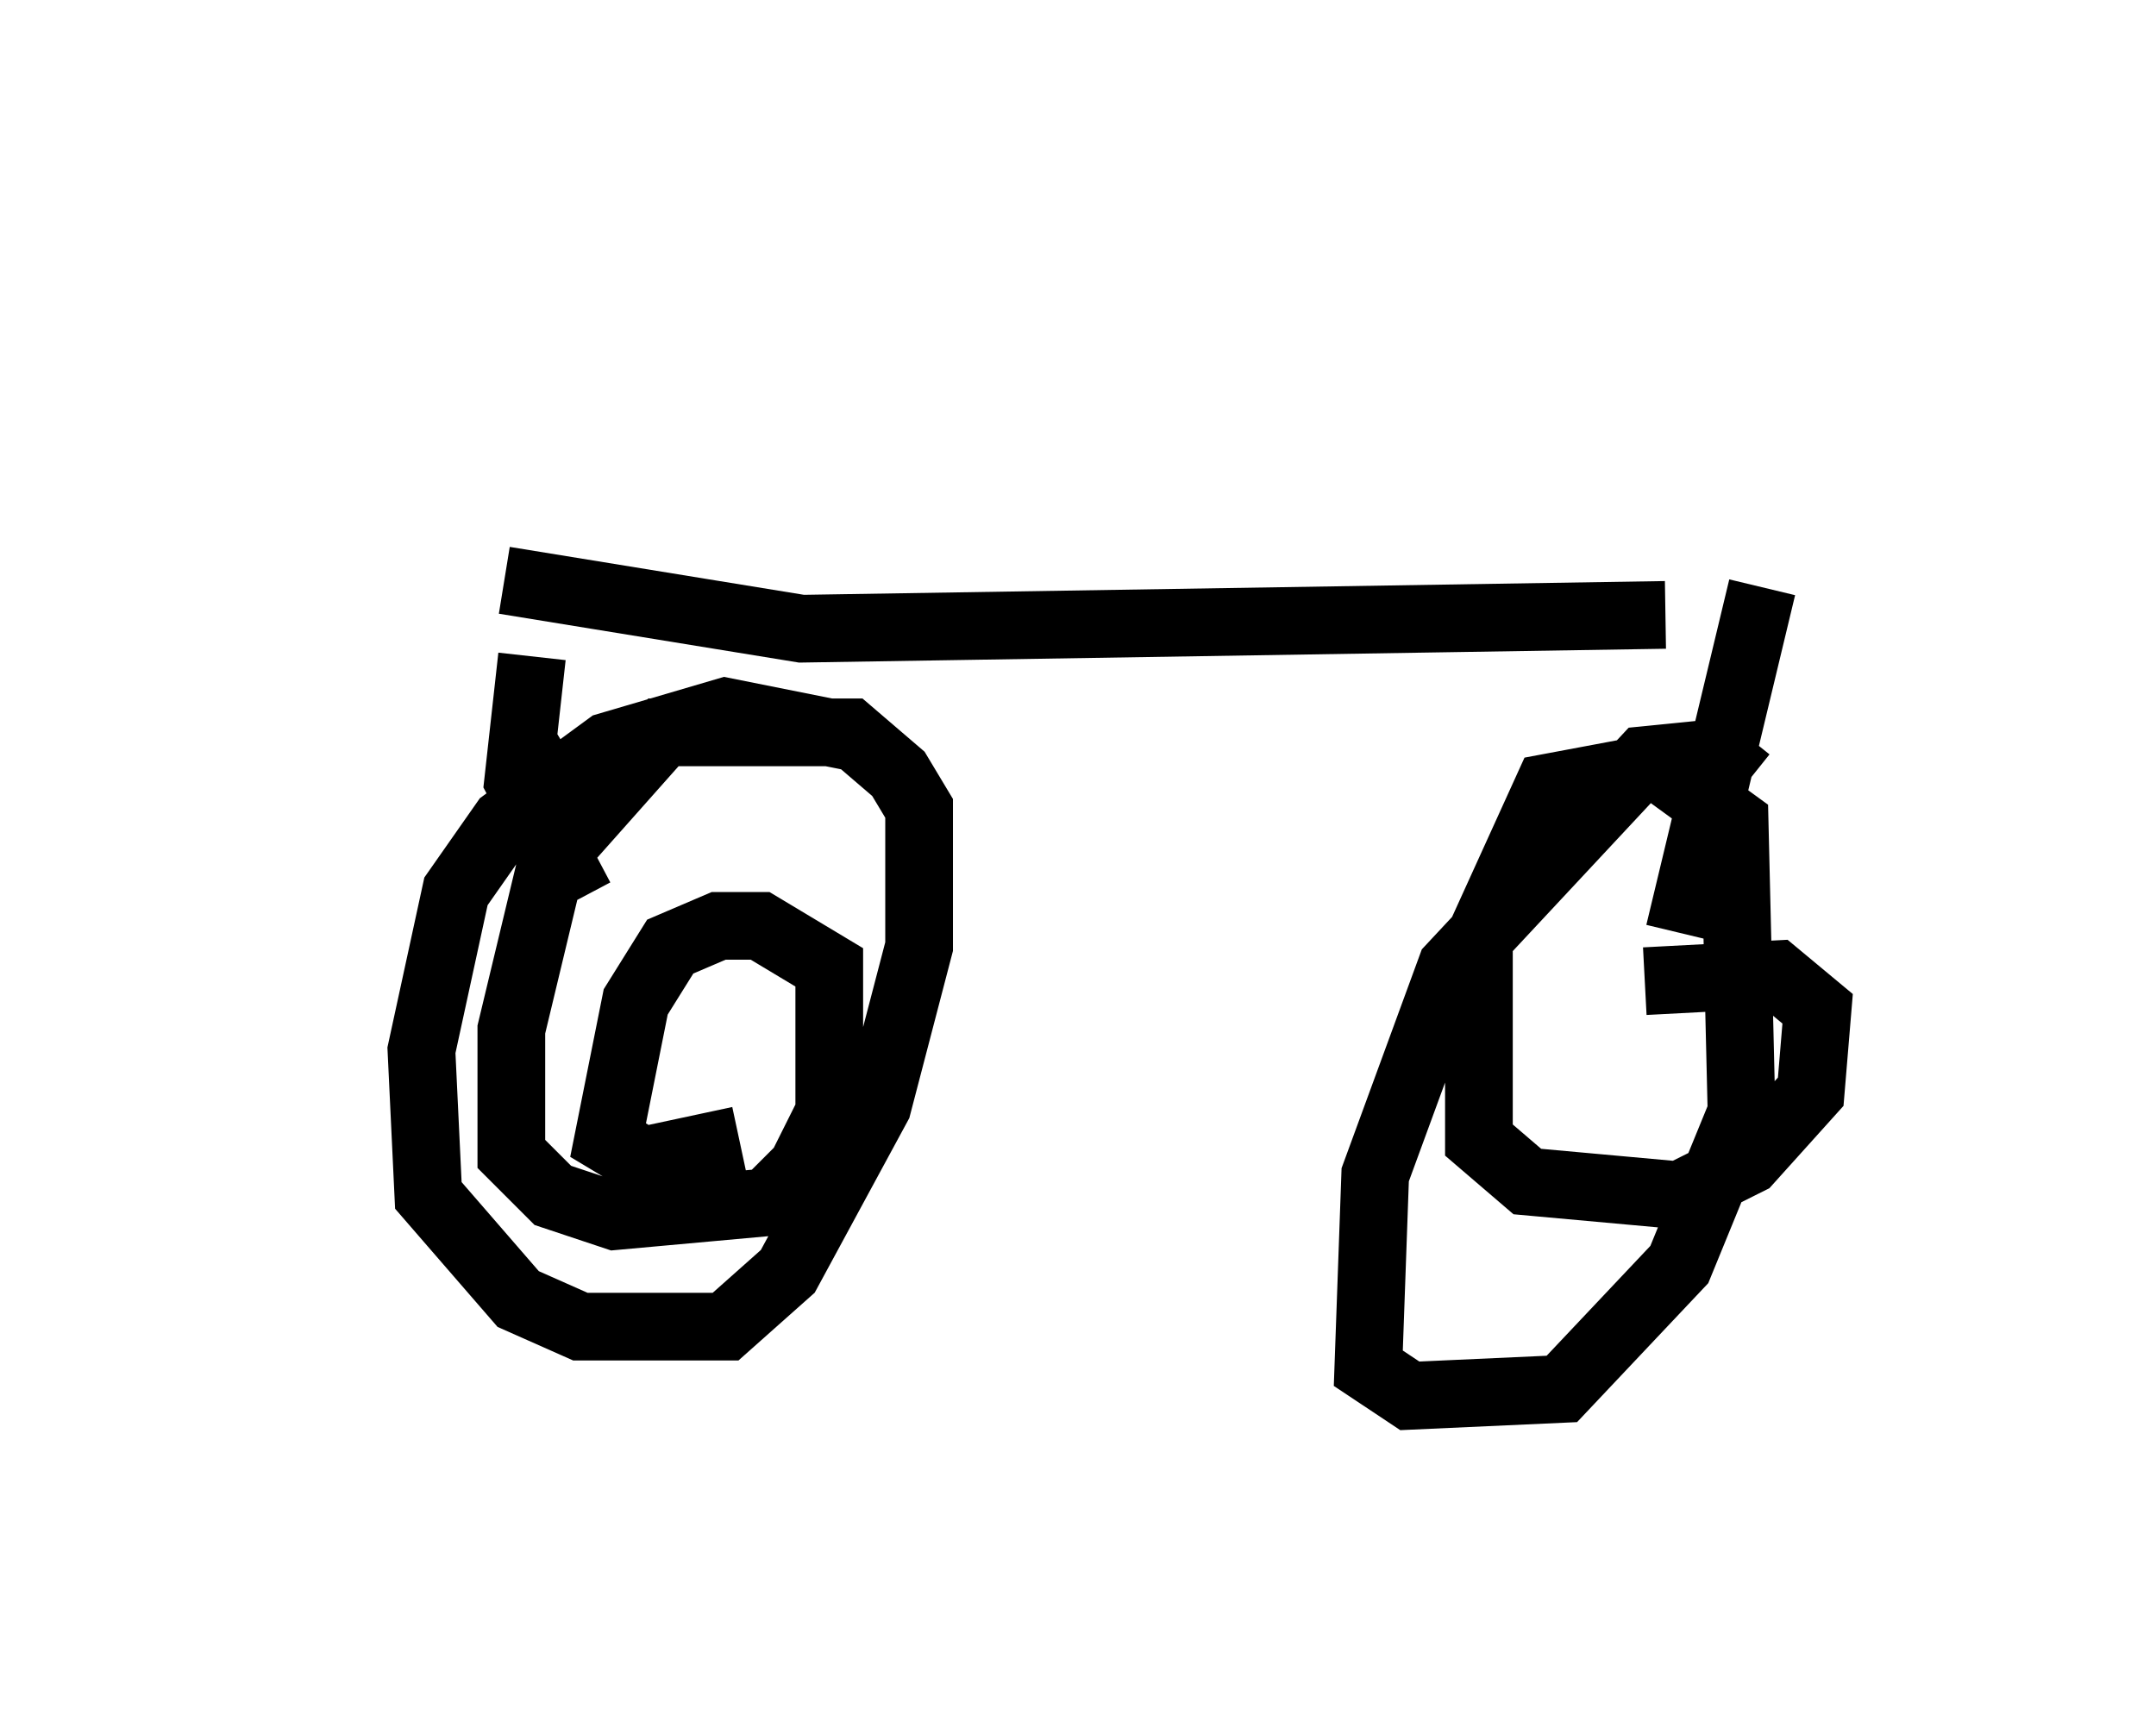 <?xml version="1.0" encoding="utf-8" ?>
<svg baseProfile="full" height="25.619" version="1.1" width="31.846" xmlns="http://www.w3.org/2000/svg" xmlns:ev="http://www.w3.org/2001/xml-events" xmlns:xlink="http://www.w3.org/1999/xlink"><defs /><rect fill="white" height="25.619" width="31.846" x="0" y="0" /><path d="M5, 5 m2.756, 6.023 l0.306, 0.51 0.408, 0.0 m-1.021, -2.96 l4.39, 0.715 12.761, -0.204 m1.429, -0.408 l-1.225, 5.104 m-16.946, -4.083 l-0.204, 1.838 0.919, 1.735 m4.185, -2.348 l-2.042, -0.408 -1.735, 0.51 l-1.531, 1.123 -0.715, 1.021 l-0.51, 2.348 0.102, 2.144 l1.327, 1.531 0.919, 0.408 l2.144, 0.0 0.919, -0.817 l1.327, -2.45 0.613, -2.348 l0.0, -2.042 -0.306, -0.51 l-0.715, -0.613 -2.756, 0.0 l-1.633, 1.838 -0.613, 2.552 l0.0, 1.838 0.613, 0.613 l0.919, 0.306 2.246, -0.204 l0.51, -0.51 0.408, -0.817 l0.0, -2.144 -1.021, -0.613 l-0.613, 0.0 -0.715, 0.306 l-0.51, 0.817 -0.408, 2.042 l0.51, 0.306 1.429, -0.306 m14.904, -5.308 l-0.51, -0.408 -1.021, 0.102 l-2.858, 3.063 -1.123, 3.063 l-0.102, 2.858 0.613, 0.408 l2.246, -0.102 1.735, -1.838 l0.919, -2.246 -0.102, -4.288 l-1.123, -0.817 -1.633, 0.306 l-1.021, 2.246 0.0, 2.96 l0.715, 0.613 2.246, 0.204 l1.021, -0.51 0.919, -1.021 l0.102, -1.225 -0.613, -0.51 l-1.94, 0.102 " fill="none" stroke="black" stroke-width="1" /></svg>